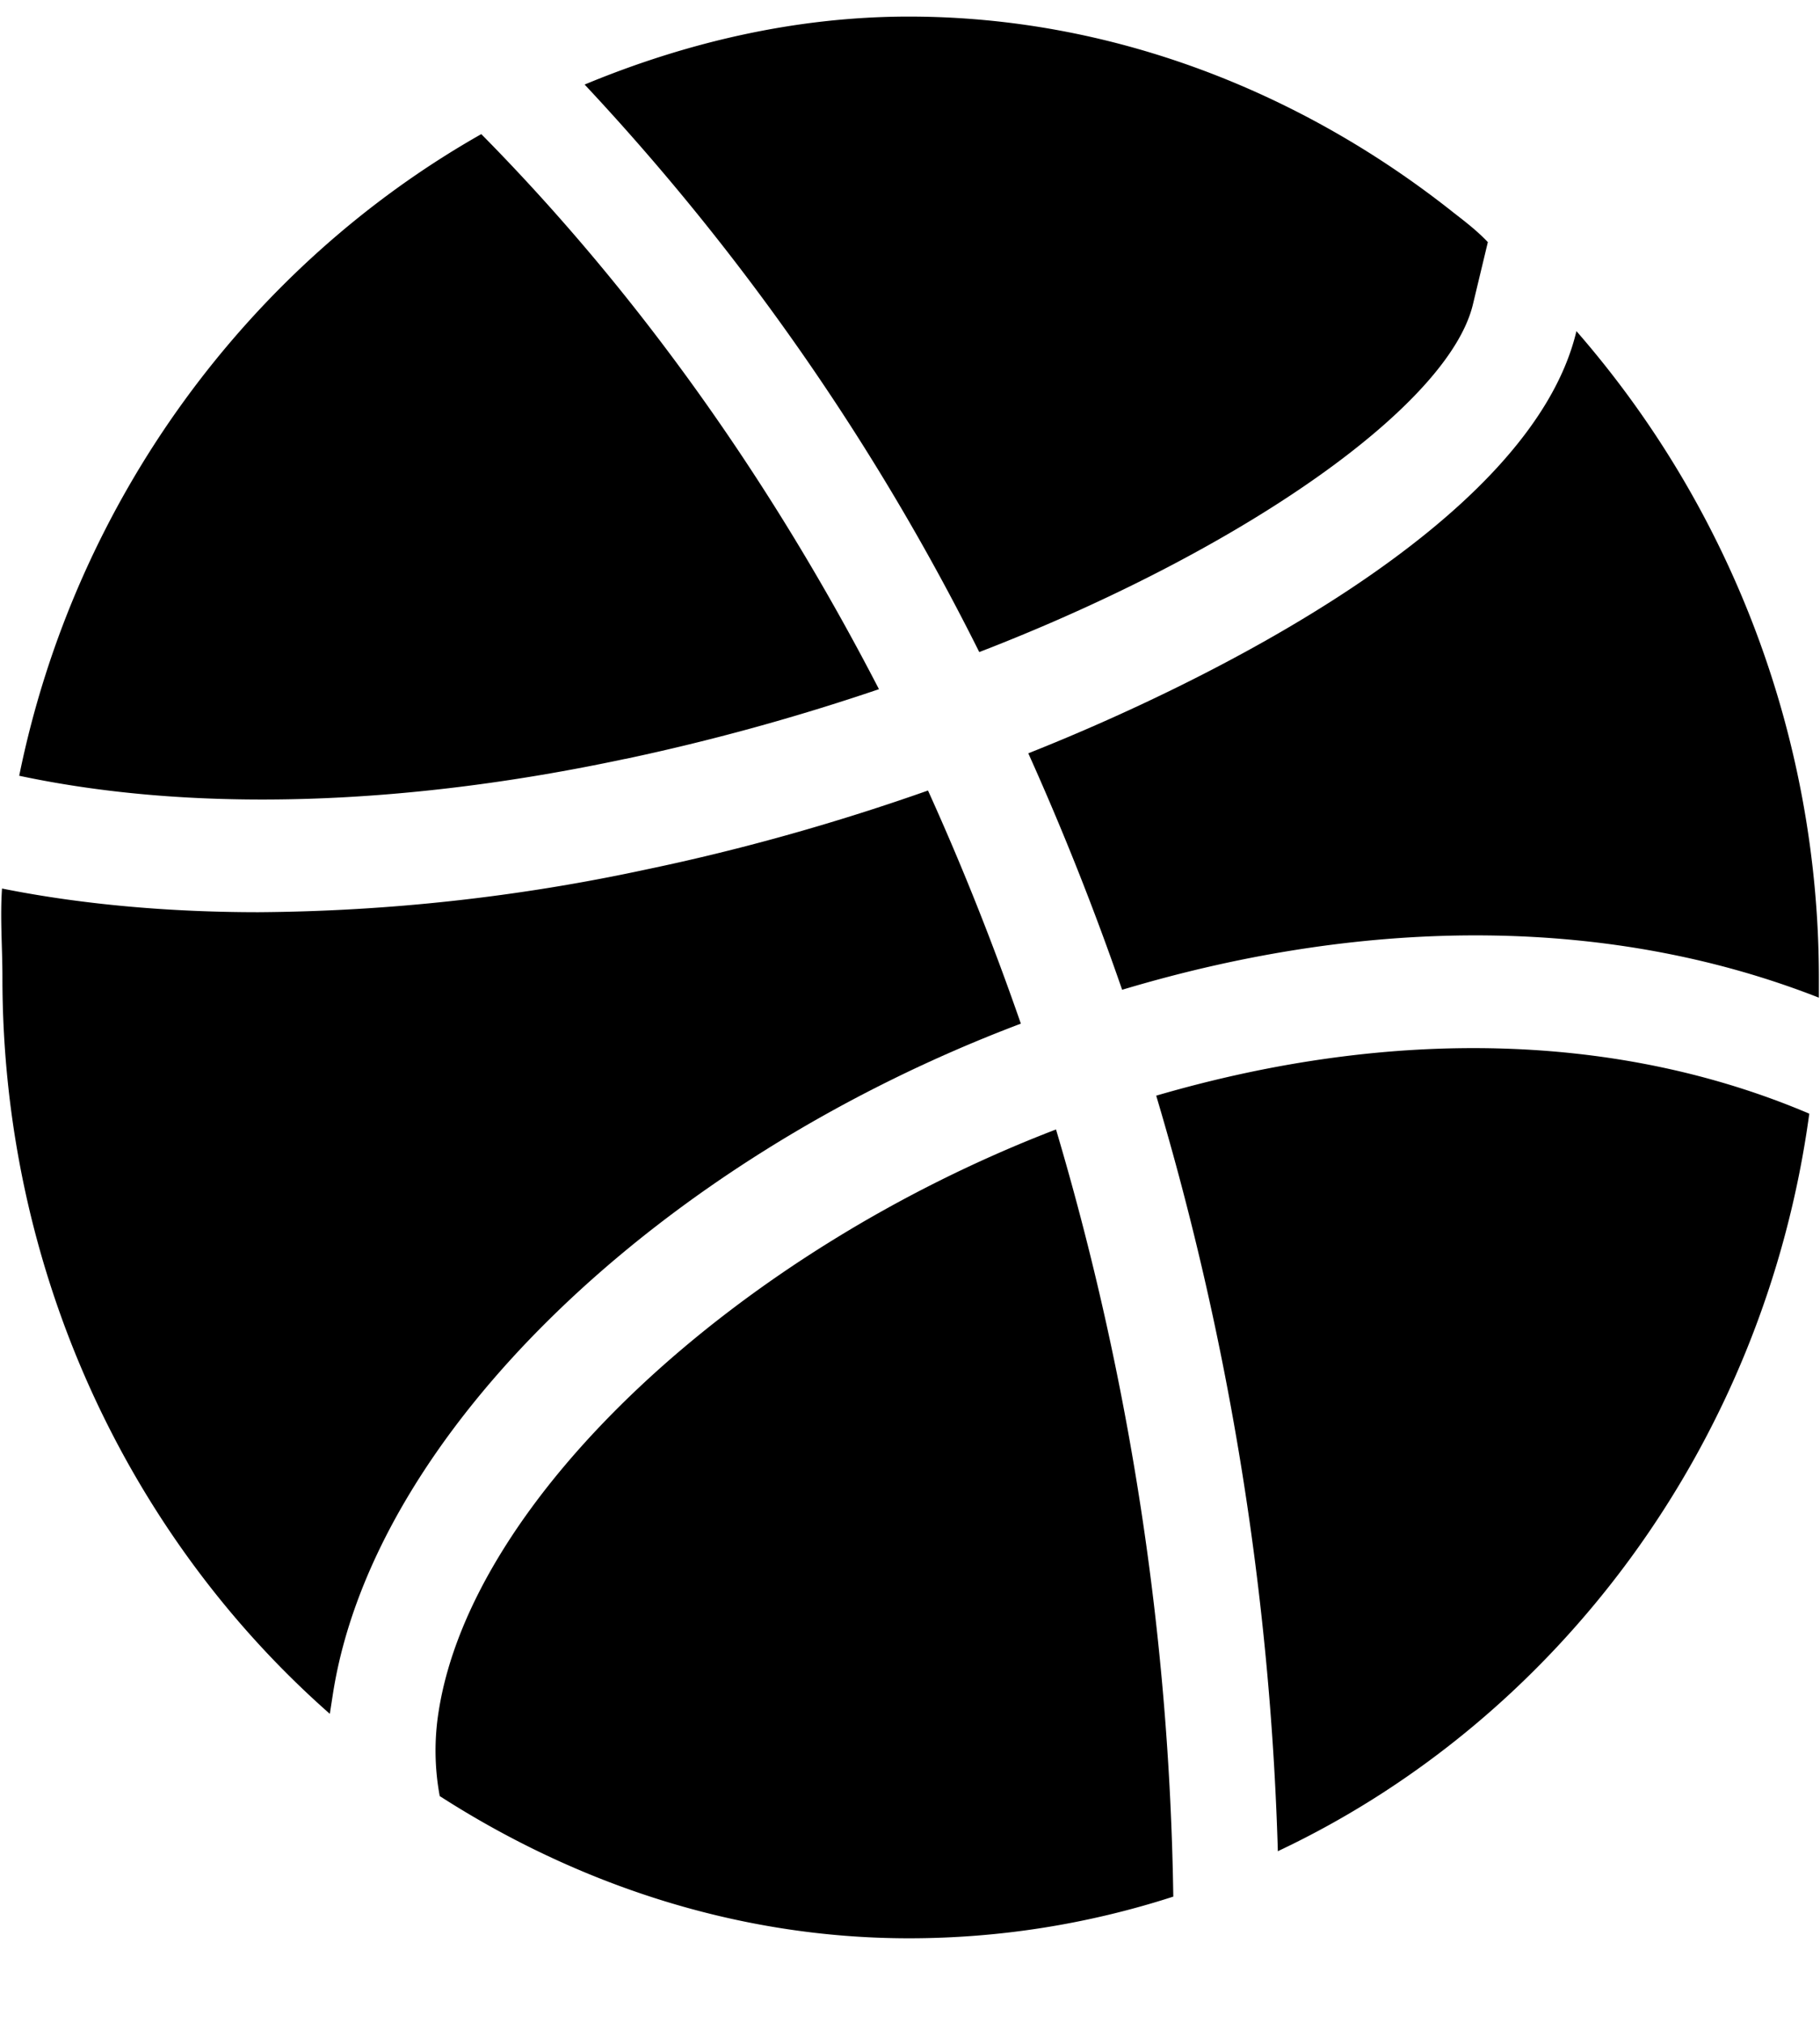 <svg width="18" height="20" fill="none" xmlns="http://www.w3.org/2000/svg"><g clip-path="url(#clip0)" fill="#000"><path d="M6.183 7.504a22.03 22.03 0 002.51-.69C7.628 4.754 6.31 2.895 4.76 1.326 2.481 2.617.748 4.922.19 7.67c1.677.357 3.748.312 5.994-.167zm8.532-5.11l-.147.613c-.232.98-2.194 2.382-4.767 3.395l-.116.045A23.67 23.67 0 005.782.836C6.774.424 7.86.164 8.988.164c2.015 0 3.892.75 5.39 1.94.116.09.232.179.337.29zm-4.619 7.726c-.274-.79-.58-1.558-.918-2.304-.885.312-1.824.58-2.784.78a18.786 18.786 0 01-3.839.423c-.823 0-1.702-.067-2.535-.234-.02.29.004.579.004.88 0 2.927 1.265 5.543 3.238 7.28l.031-.2c.401-2.56 3.207-5.266 6.803-6.624z"/><path d="M10.444 11.167a28.062 28.062 0 011.16 7.585 8.486 8.486 0 01-2.615.412c-1.698 0-3.29-.538-4.64-1.406a2.456 2.456 0 01-.011-.835c.327-2.104 2.942-4.542 6.106-5.756zm7.45-.156c-.443 3.262-2.493 5.99-5.256 7.292a29.1 29.1 0 00-1.203-7.47c2.363-.69 4.603-.612 6.459.178zm.095-1.347v.2c-2.015-.79-4.402-.824-6.891-.078a28.04 28.04 0 00-.928-2.338c1.733-.687 4.969-2.268 5.421-4.174a9.735 9.735 0 012.398 6.39z"/></g><defs><clipPath id="clip0"><path fill="#fff" transform="translate(0 .164)" d="M0 0h18v19H0z"/></clipPath></defs></svg>